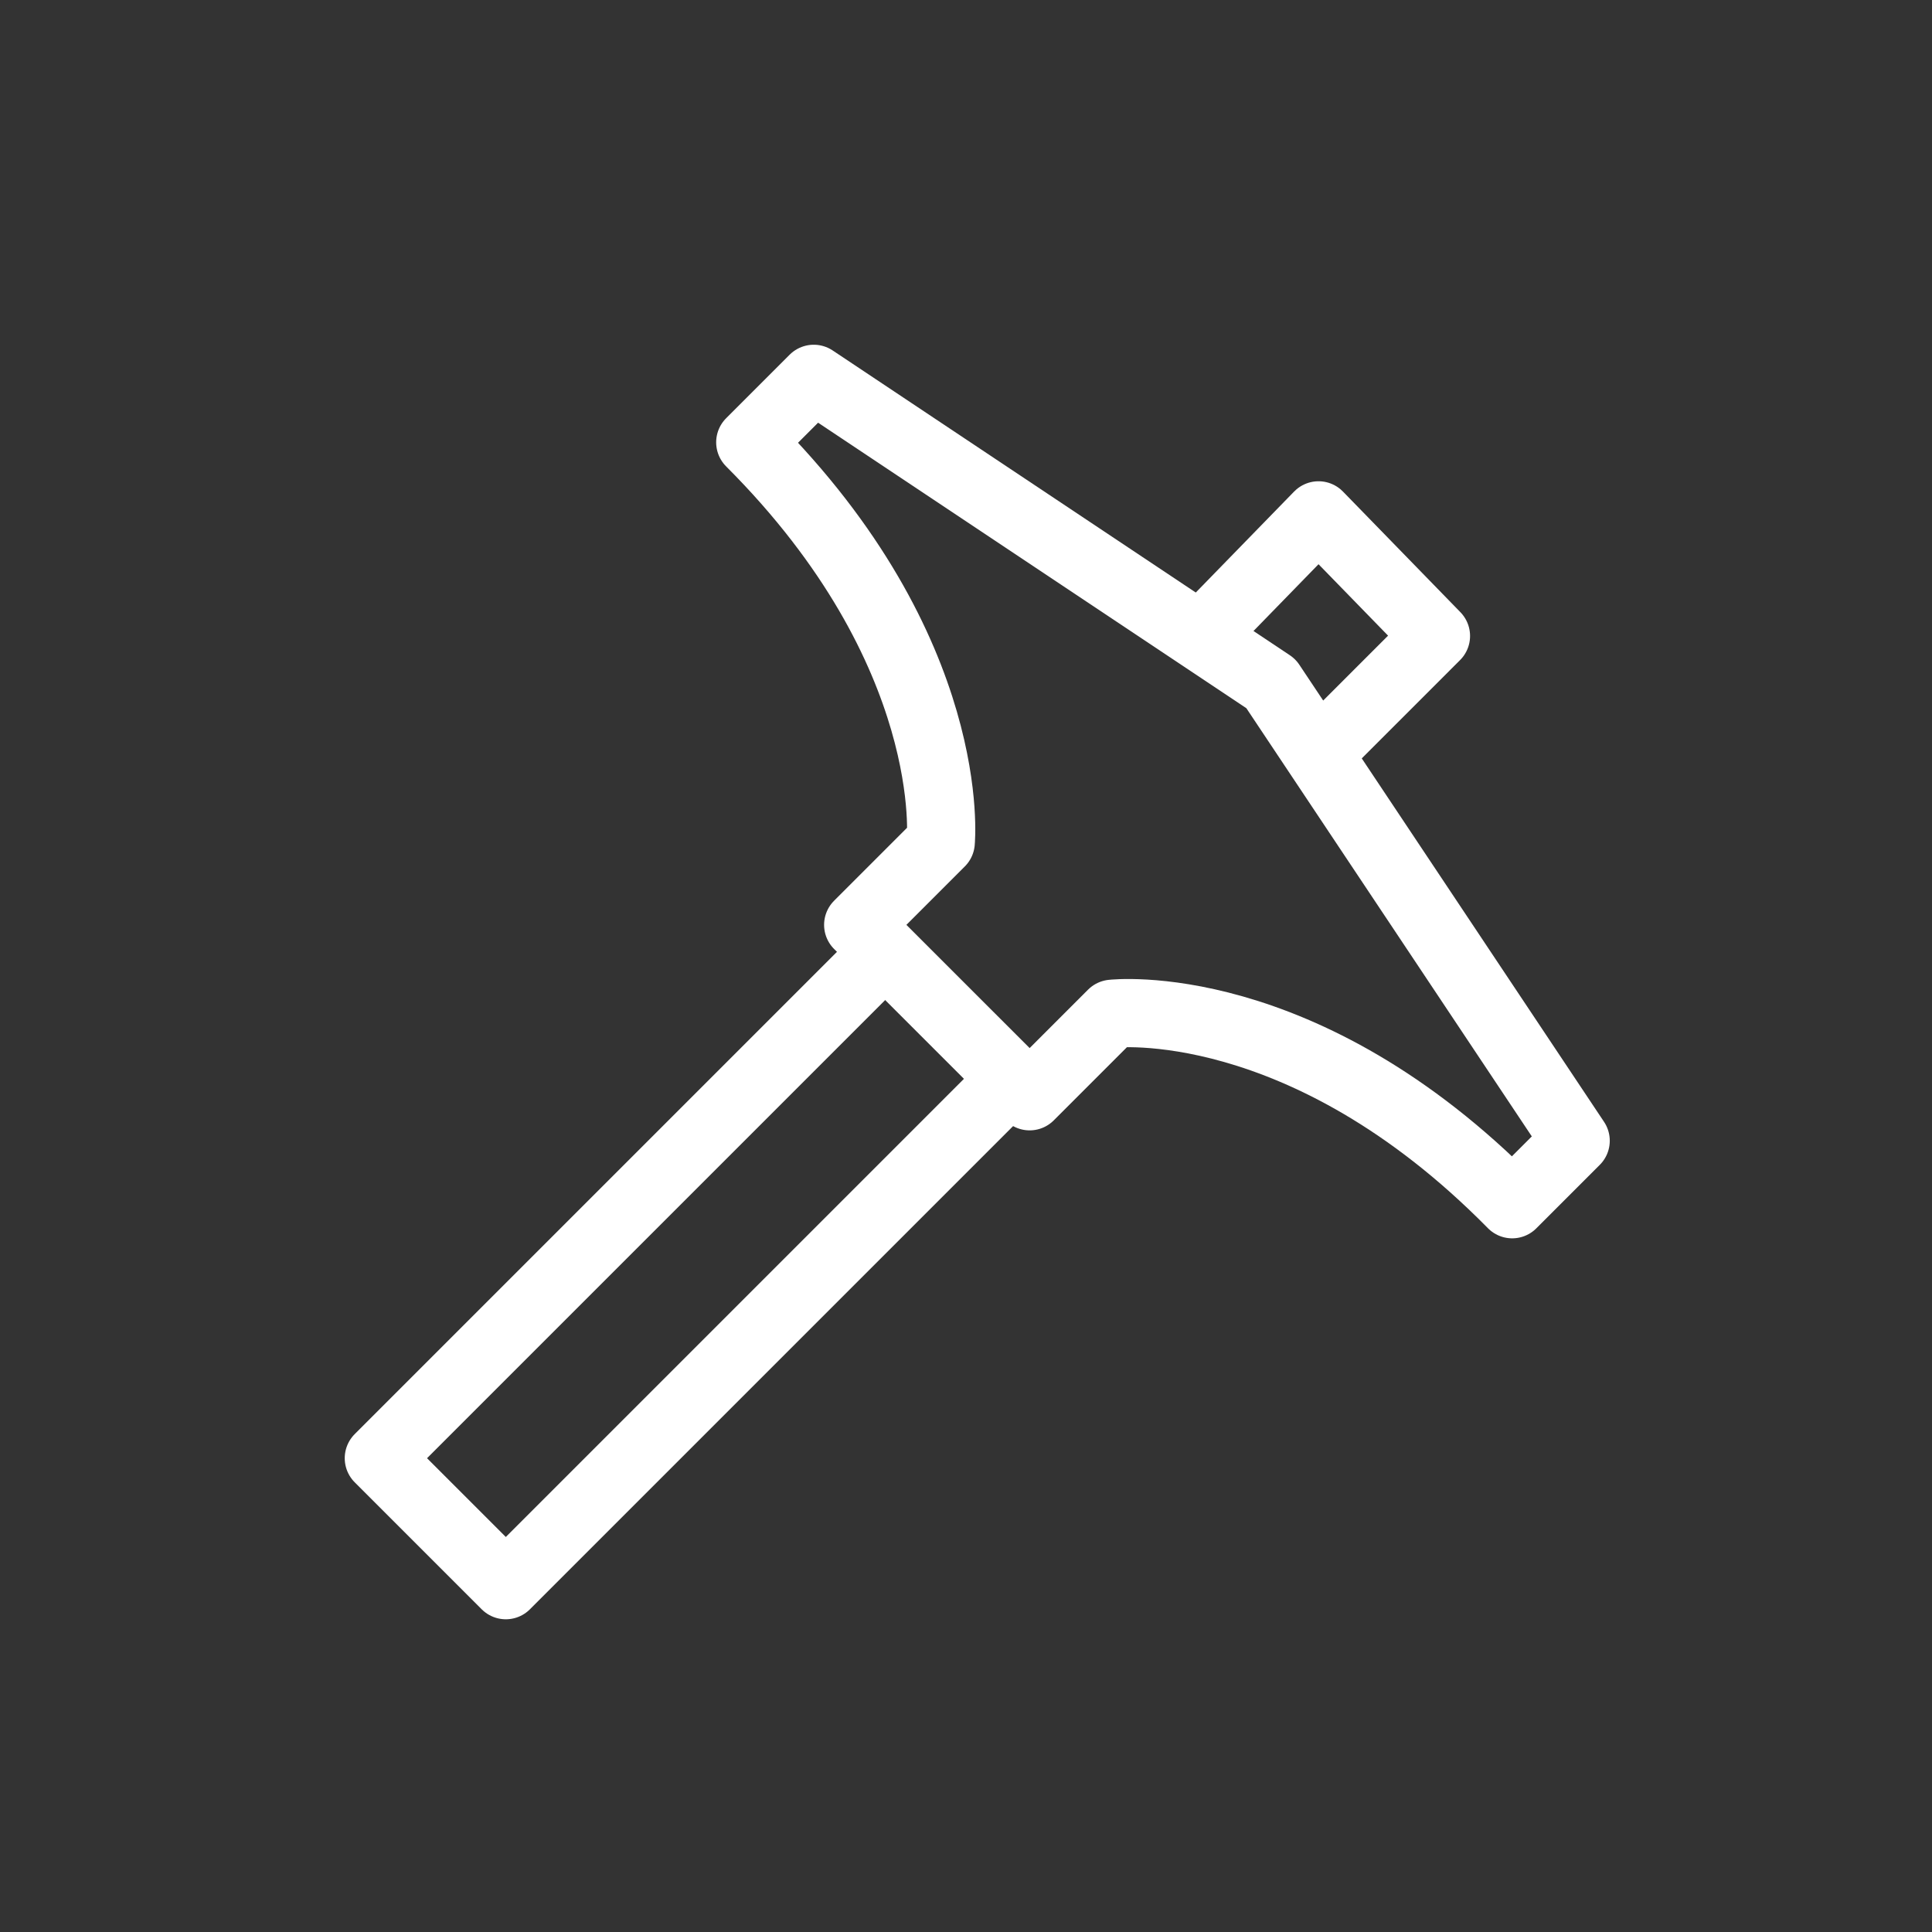 <svg width="51" height="51" viewBox="0 0 51 51" fill="none" xmlns="http://www.w3.org/2000/svg">
<rect x="0" y="0" width="51" height="51" fill="#333333" stroke="none"/>
<path d="M23.325 25.168L10 38.493L13.352 41.845L26.677 28.52" stroke="white" stroke-width="1.8" stroke-linecap="round" stroke-linejoin="round"/>
<path d="M33.549 18.045L21.481 10L19.805 11.676C25.336 17.207 24.833 22.235 24.833 22.235L22.654 24.414L24.917 26.677L27.18 28.939L29.358 26.761C29.358 26.761 34.387 26.174 39.918 31.789L41.594 30.113L33.549 18.045Z" stroke="white" stroke-width="1.8" stroke-linecap="round" stroke-linejoin="round"/>
<path d="M31.705 16.788L34.806 13.604L37.906 16.788L34.973 19.721" stroke="white" stroke-width="1.8" stroke-linecap="round" stroke-linejoin="round"/>
</svg>
